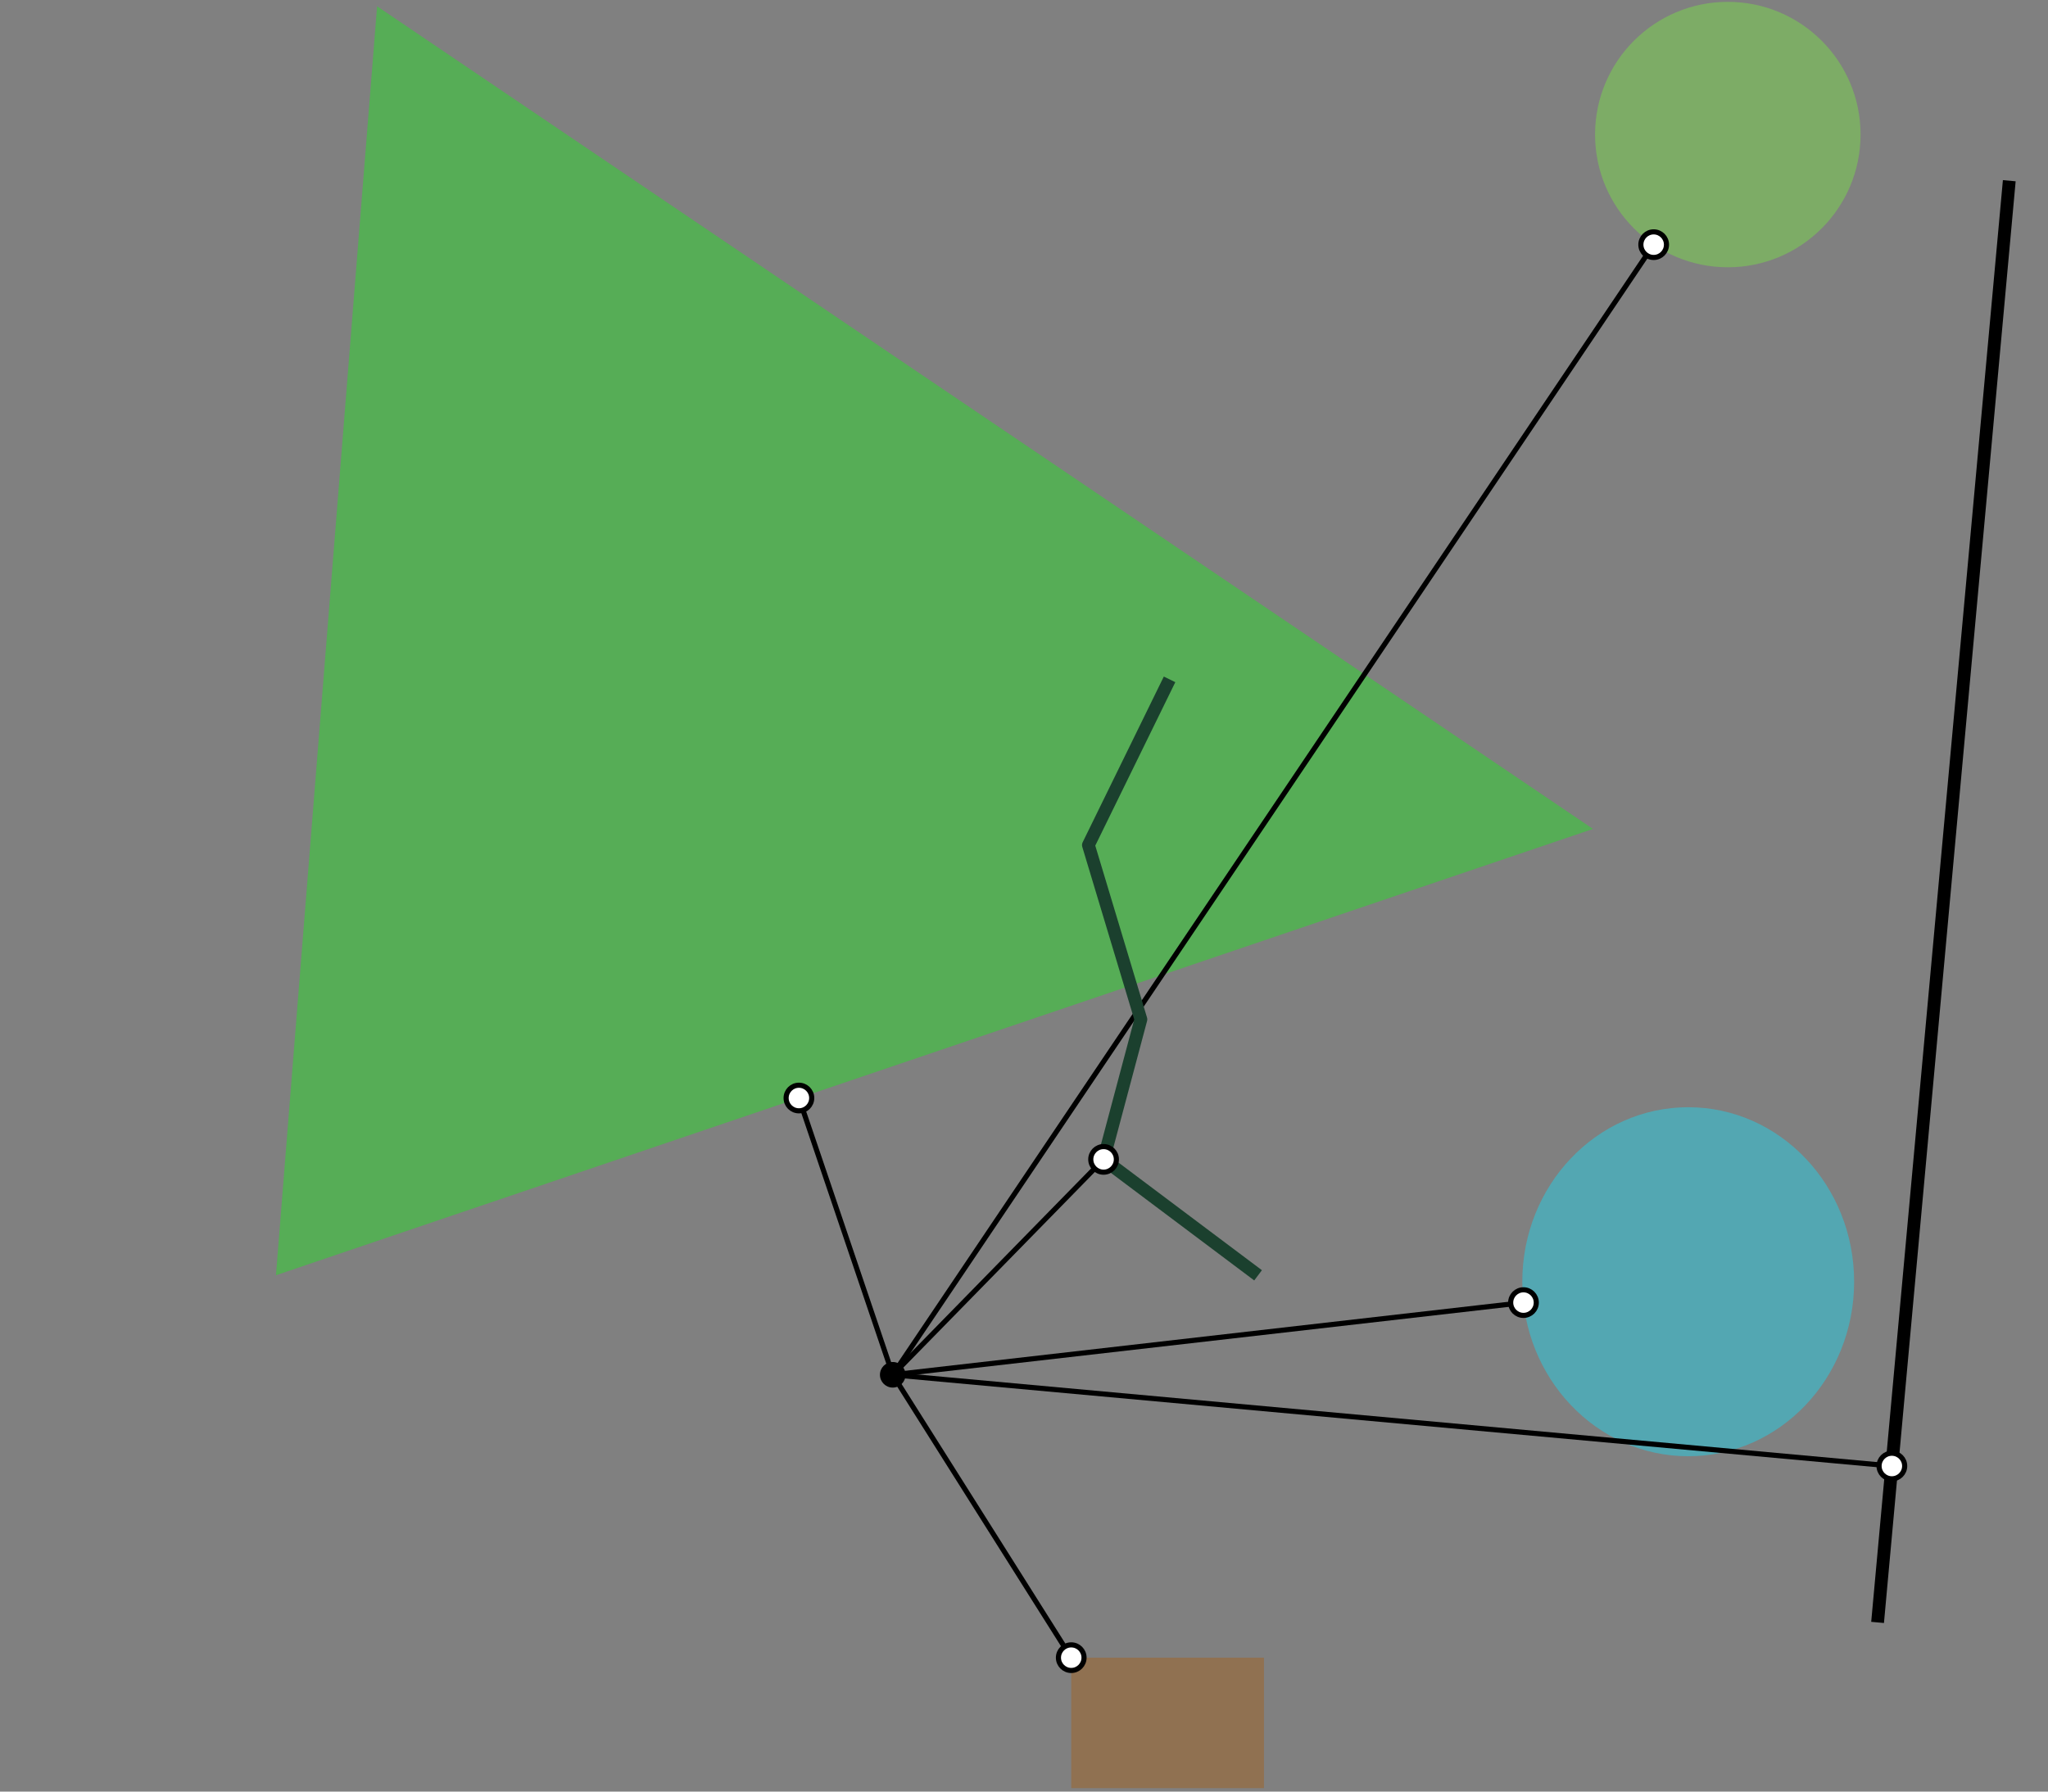 <svg
  version="1.2"
  xmlns="http://www.w3.org/2000/svg"
  viewBox="0 0 800 700"
  penrose="0"
>
  <rect x="0" y="0" width="800" height="700" fill="#808080" stroke="none"/>
  <penrose>
    <croppedViewBox>
      107.79604998455318 0.7179132705538223 679.565869832683 698.4378018714375
    </croppedViewBox>
  </penrose>
  <polygon
    fill="#2ddb2c"
    fill-opacity="0.5"
    stroke="none"
    transform="scale(1)"
    points="147.301,2.455,622.269,323.88,107.796,498.252"
  >
    <title>`P`.icon</title>
  </polygon>
  <g>
    <path
      d="M 348.728 537.149 L 312.078 429.015"
      stroke-opacity="1"
      stroke-width="2"
      stroke="#000000"
      stroke-linecap="butt"
    ></path>
    <title>9:1:closestSegment</title>
  </g>
  <circle
    fill="#ffffff"
    fill-opacity="1"
    cx="312.078"
    cy="429.015"
    stroke="#000000"
    stroke-opacity="1"
    stroke-width="2"
    stroke-linecap="butt"
    r="5"
  >
    <title>9:1:closestDot</title>
  </circle>
  <g>
    <path
      d="M 784.872 70.61 L 733.43 633.903"
      stroke-opacity="1"
      stroke-width="5"
      stroke="#000000"
      stroke-linecap="butt"
    ></path>
    <title>`L`.icon</title>
  </g>
  <ellipse
    fill="#26cee5"
    fill-opacity="0.5"
    cx="659.458"
    cy="500.79"
    stroke="none"
    rx="64.813"
    ry="68.182"
  >
    <title>`E`.icon</title>
  </ellipse>
  <rect
    x="418.452"
    y="647.674"
    width="75.287"
    height="50.981"
    fill="#a06222"
    fill-opacity="0.5"
    stroke="none"
    rx="0"
    transform="rotate(0, 456.095, 673.165)"
  >
    <title>`R`.icon</title>
  </rect>
  <circle
    fill="#7ad94d"
    fill-opacity="0.5"
    cx="674.926"
    cy="52.574"
    stroke="none"
    r="51.856"
  >
    <title>`C`.icon</title>
  </circle>
  <g>
    <path
      d="M 348.728 537.149 L 645.968 95.591"
      stroke-opacity="1"
      stroke-width="2"
      stroke="#000000"
      stroke-linecap="butt"
    ></path>
    <title>9:3:closestSegment</title>
  </g>
  <circle
    fill="#ffffff"
    fill-opacity="1"
    cx="645.968"
    cy="95.591"
    stroke="#000000"
    stroke-opacity="1"
    stroke-width="2"
    stroke-linecap="butt"
    r="5"
  >
    <title>9:3:closestDot</title>
  </circle>
  <g>
    <path
      d="M 348.728 537.149 L 739.011 572.791"
      stroke-opacity="1"
      stroke-width="2"
      stroke="#000000"
      stroke-linecap="butt"
    ></path>
    <title>9:0:closestSegment</title>
  </g>
  <circle
    fill="#ffffff"
    fill-opacity="1"
    cx="739.011"
    cy="572.791"
    stroke="#000000"
    stroke-opacity="1"
    stroke-width="2"
    stroke-linecap="butt"
    r="5"
  >
    <title>9:0:closestDot</title>
  </circle>
  <g>
    <path
      d="M 348.728 537.149 L 595.109 508.943"
      stroke-opacity="1"
      stroke-width="2"
      stroke="#000000"
      stroke-linecap="butt"
    ></path>
    <title>9:4:closestSegment</title>
  </g>
  <circle
    fill="#ffffff"
    fill-opacity="1"
    cx="595.109"
    cy="508.943"
    stroke="#000000"
    stroke-opacity="1"
    stroke-width="2"
    stroke-linecap="butt"
    r="5"
  >
    <title>9:4:closestDot</title>
  </circle>
  <polyline
    fill="none"
    stroke="#1b402e"
    stroke-opacity="1"
    stroke-width="5"
    stroke-linecap="butt"
    transform="scale(1)"
    points="456.863,265.435,425.162,330.18,445.658,398.283,431.084,452.988,491.435,498.287"
    stroke-linejoin="round"
  >
    <title>`M`.icon</title>
  </polyline>
  <g>
    <path
      d="M 348.728 537.149 L 431.084 452.988"
      stroke-opacity="1"
      stroke-width="2"
      stroke="#000000"
      stroke-linecap="butt"
    ></path>
    <title>10:0:closestSegment</title>
  </g>
  <circle
    fill="#ffffff"
    fill-opacity="1"
    cx="431.084"
    cy="452.988"
    stroke="#000000"
    stroke-opacity="1"
    stroke-width="2"
    stroke-linecap="butt"
    r="5"
  >
    <title>10:0:closestDot</title>
  </circle>
  <g>
    <path
      d="M 348.728 537.149 L 418.452 647.674"
      stroke-opacity="1"
      stroke-width="2"
      stroke="#000000"
      stroke-linecap="butt"
    ></path>
    <title>9:2:closestSegment</title>
  </g>
  <circle
    fill="#ffffff"
    fill-opacity="1"
    cx="418.452"
    cy="647.674"
    stroke="#000000"
    stroke-opacity="1"
    stroke-width="2"
    stroke-linecap="butt"
    r="5"
  >
    <title>9:2:closestDot</title>
  </circle>
  <circle
    fill="#000000"
    fill-opacity="1"
    cx="348.728"
    cy="537.149"
    stroke="none"
    r="5"
  >
    <title>`x`.icon</title>
  </circle>
</svg>
